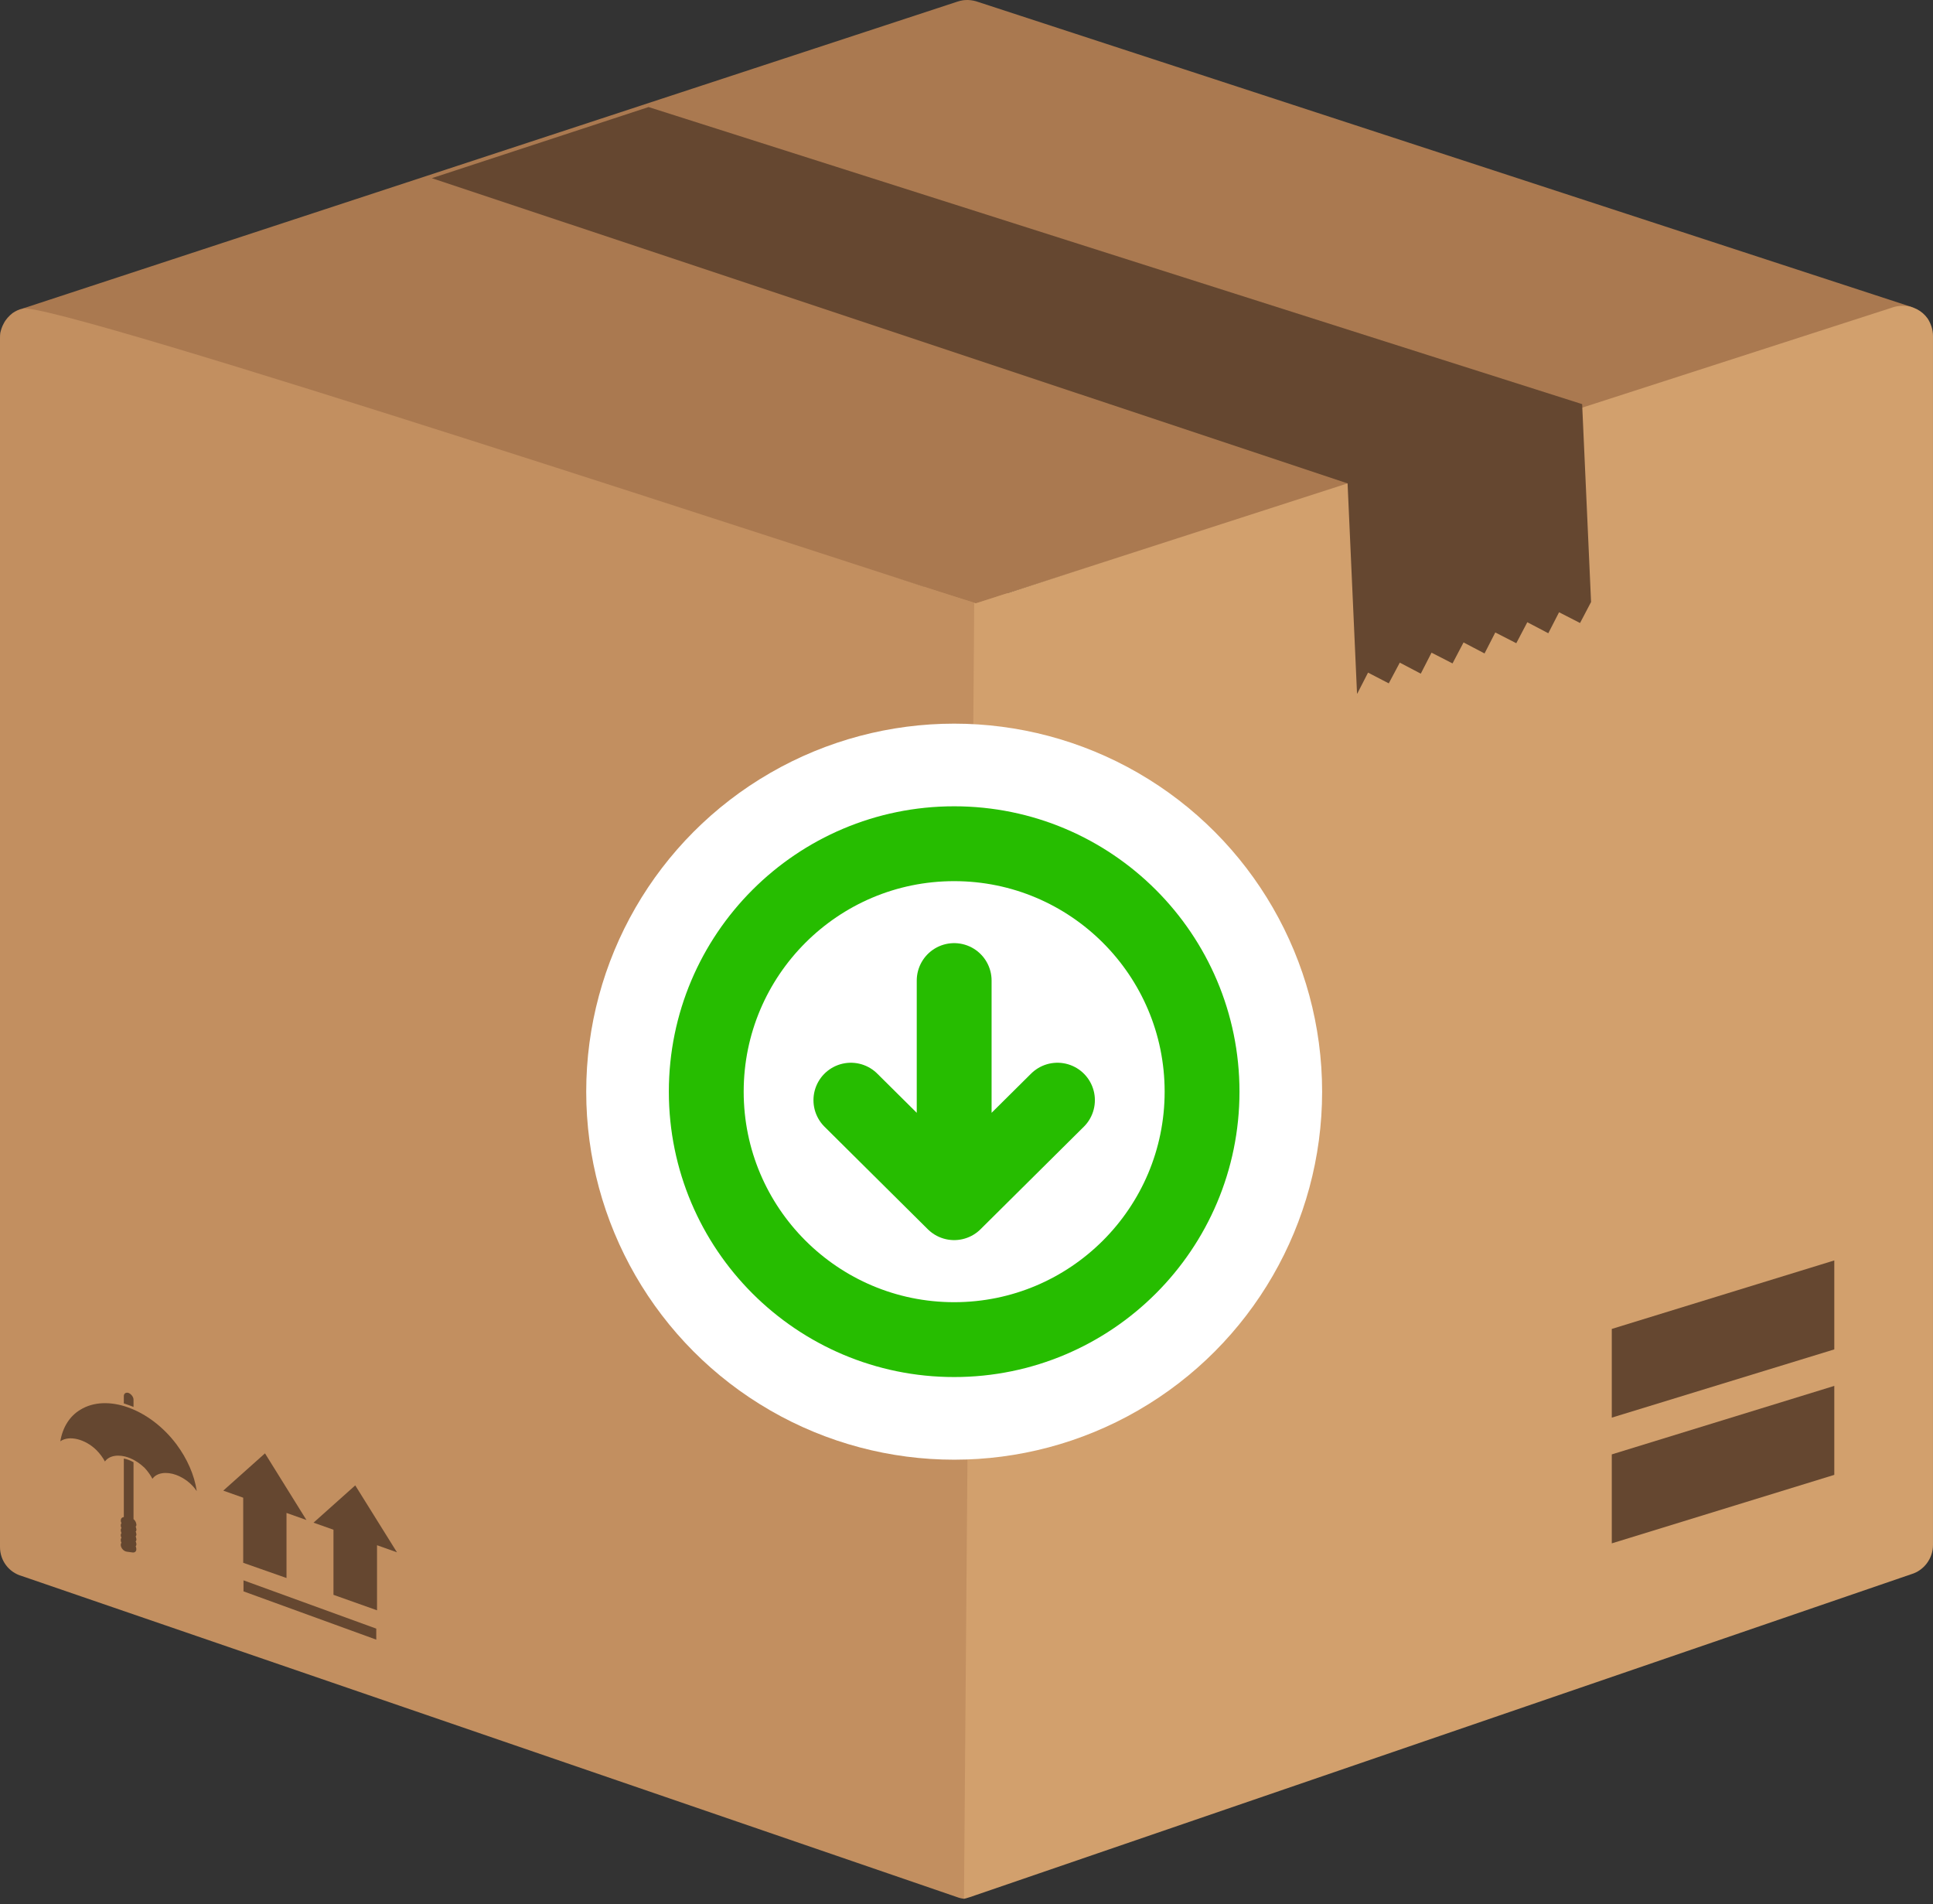 <svg width="332" height="327" viewBox="0 0 332 327" fill="none" xmlns="http://www.w3.org/2000/svg">
<rect x="0" y="0" width="332" height="327" fill="#333333" stroke="none"/>
<path d="M157.458 100.771H173.006V320.377L165.57 326.056L157.458 323.081V100.771Z" fill="#C28F60"/>
<path d="M164.491 0.263L3.876 52.99C4.282 52.855 4.146 54.522 4.597 54.522C6.355 54.522 7.301 54.342 8.247 55.694L9.78 56.46L24.11 58.443L167.33 103.509L167.6 103.599L318.39 55.694L325.781 54.522C326.412 54.297 327.854 52.81 328.62 52.81L168.051 0.353C166.924 -0.053 165.707 -0.143 164.491 0.263Z" fill="#AA7950"/>
<path d="M0 58.131V265.659C0 268.003 1.532 269.986 3.695 270.617L164.265 325.732C164.505 325.822 164.746 325.897 164.986 325.958H165.076H165.121L165.166 326.003H165.211C165.332 326.003 165.452 326.018 165.572 326.048L167.329 103.513C149.934 98.06 9.284 51.597 3.876 52.994C3.245 53.129 2.704 53.399 2.163 53.76C1.532 54.256 0.991 54.842 0.631 55.562C0.481 55.833 0.361 56.103 0.27 56.374C0.18 56.644 0.105 56.914 0.045 57.185C0.015 57.455 0 57.726 0 57.996V58.131Z" fill="#C28F60"/>
<path d="M21.266 250.46C21.807 250.55 22.347 250.775 22.933 251.091V260.87C23.159 261.05 23.339 261.321 23.384 261.591C23.474 261.816 23.429 262.042 23.294 262.177C23.354 262.267 23.384 262.342 23.384 262.402C23.474 262.673 23.429 262.898 23.294 263.033C23.354 263.093 23.384 263.168 23.384 263.258C23.474 263.484 23.429 263.709 23.294 263.844C23.354 263.934 23.384 264.025 23.384 264.115C23.474 264.34 23.429 264.565 23.294 264.701C23.354 264.791 23.384 264.866 23.384 264.926C23.474 265.196 23.429 265.377 23.294 265.557C23.354 265.617 23.384 265.692 23.384 265.782C23.519 266.278 23.249 266.638 22.798 266.593L21.807 266.458C21.356 266.413 20.905 266.007 20.77 265.512C20.725 265.286 20.725 265.061 20.86 264.926C20.83 264.836 20.8 264.761 20.77 264.701C20.725 264.43 20.725 264.205 20.86 264.07C20.83 264.01 20.8 263.934 20.77 263.844C20.725 263.619 20.725 263.394 20.86 263.258C20.83 263.168 20.8 263.078 20.77 262.988C20.725 262.763 20.725 262.537 20.86 262.402C20.83 262.342 20.8 262.267 20.77 262.177C20.725 261.906 20.725 261.726 20.86 261.546C20.83 261.486 20.8 261.411 20.77 261.321C20.68 260.87 20.86 260.554 21.266 260.509V250.46ZM21.266 240.996V239.734C21.266 239.283 21.626 239.058 22.077 239.193C22.528 239.374 22.933 239.869 22.933 240.365V241.582H22.888C22.347 241.356 21.807 241.176 21.266 240.996Z" fill="#654730"/>
<path d="M13.786 242.088C11.983 243.17 10.766 245.063 10.361 247.496C11.893 246.415 14.642 247.136 16.535 248.983C17.166 249.614 17.662 250.29 18.022 250.966C18.788 249.885 20.456 249.705 22.078 250.29L22.123 250.335H22.168L22.303 250.381C22.258 250.381 22.258 250.381 22.303 250.381C22.333 250.381 22.363 250.396 22.393 250.426C23.295 250.786 24.106 251.372 24.827 252.048C25.368 252.634 25.863 253.31 26.179 253.941C26.945 252.859 28.613 252.679 30.235 253.265C31.587 253.76 32.939 254.752 33.795 256.059C33.389 253.265 32.128 250.471 30.325 248.037C25.728 241.908 18.383 239.249 13.786 242.088Z" fill="#654730"/>
<path d="M49.208 270.976V259.799L52.633 261.016L45.513 249.569L38.347 255.969L41.772 257.185V268.362L49.208 270.976Z" fill="#654730"/>
<path d="M64.756 276.521V265.344L68.181 266.561L61.016 255.069L53.85 261.469L57.275 262.685V273.862L64.756 276.521Z" fill="#654730"/>
<path d="M41.822 271.374V273.267L64.626 281.559V279.666L41.822 271.374Z" fill="#654730"/>
<path d="M167.235 115.915L165.567 326.057C165.748 326.057 167.415 325.517 167.731 325.381L328.3 270.311C330.418 269.68 331.996 267.652 331.996 265.309V59.628V57.69C331.996 56.564 331.635 55.572 331.094 54.716C330.148 53.364 328.571 52.508 326.813 52.508C326.092 52.508 325.416 52.643 324.83 52.868C235.78 81.62 240.332 80.133 167.595 103.612L167.325 103.522L167.235 115.915Z" fill="#D2A06D"/>
<path d="M233.074 119.105H233.119L234.966 115.5L238.526 117.347L240.419 113.787L244.025 115.68L245.872 112.075L249.477 113.922L251.37 110.317L254.976 112.21L256.823 108.605L260.428 110.452L262.321 106.847L265.927 108.74L267.774 105.135L271.379 106.982L273.272 103.377L271.74 69.397L245.512 61.06L111.396 18.383L74.171 30.596L231.451 83.007L233.074 119.105Z" fill="#654730"/>
<path d="M276.83 249.748L315.046 237.985V253.263L276.83 265.025V249.748Z" fill="#654730"/>
<path d="M276.83 228.203L315.046 216.44V231.718L276.83 243.435V228.203Z" fill="#654730"/>
<circle cx="163.882" cy="187.461" r="63.197" fill="white"/>
<path d="M181.623 188.92L163.882 206.523L146.142 188.92M163.882 204.077L163.882 168.381" stroke="#26BD00" stroke-width="12.854" stroke-linecap="round" stroke-linejoin="round"/>
<path d="M121.304 187.461C121.304 210.967 140.375 230.038 163.882 230.038C187.388 230.038 206.459 210.967 206.459 187.461C206.459 163.954 187.388 144.883 163.882 144.883C140.375 144.883 121.304 163.954 121.304 187.461Z" stroke="#26BD00" stroke-width="12.854" stroke-miterlimit="10"/>
</svg>
